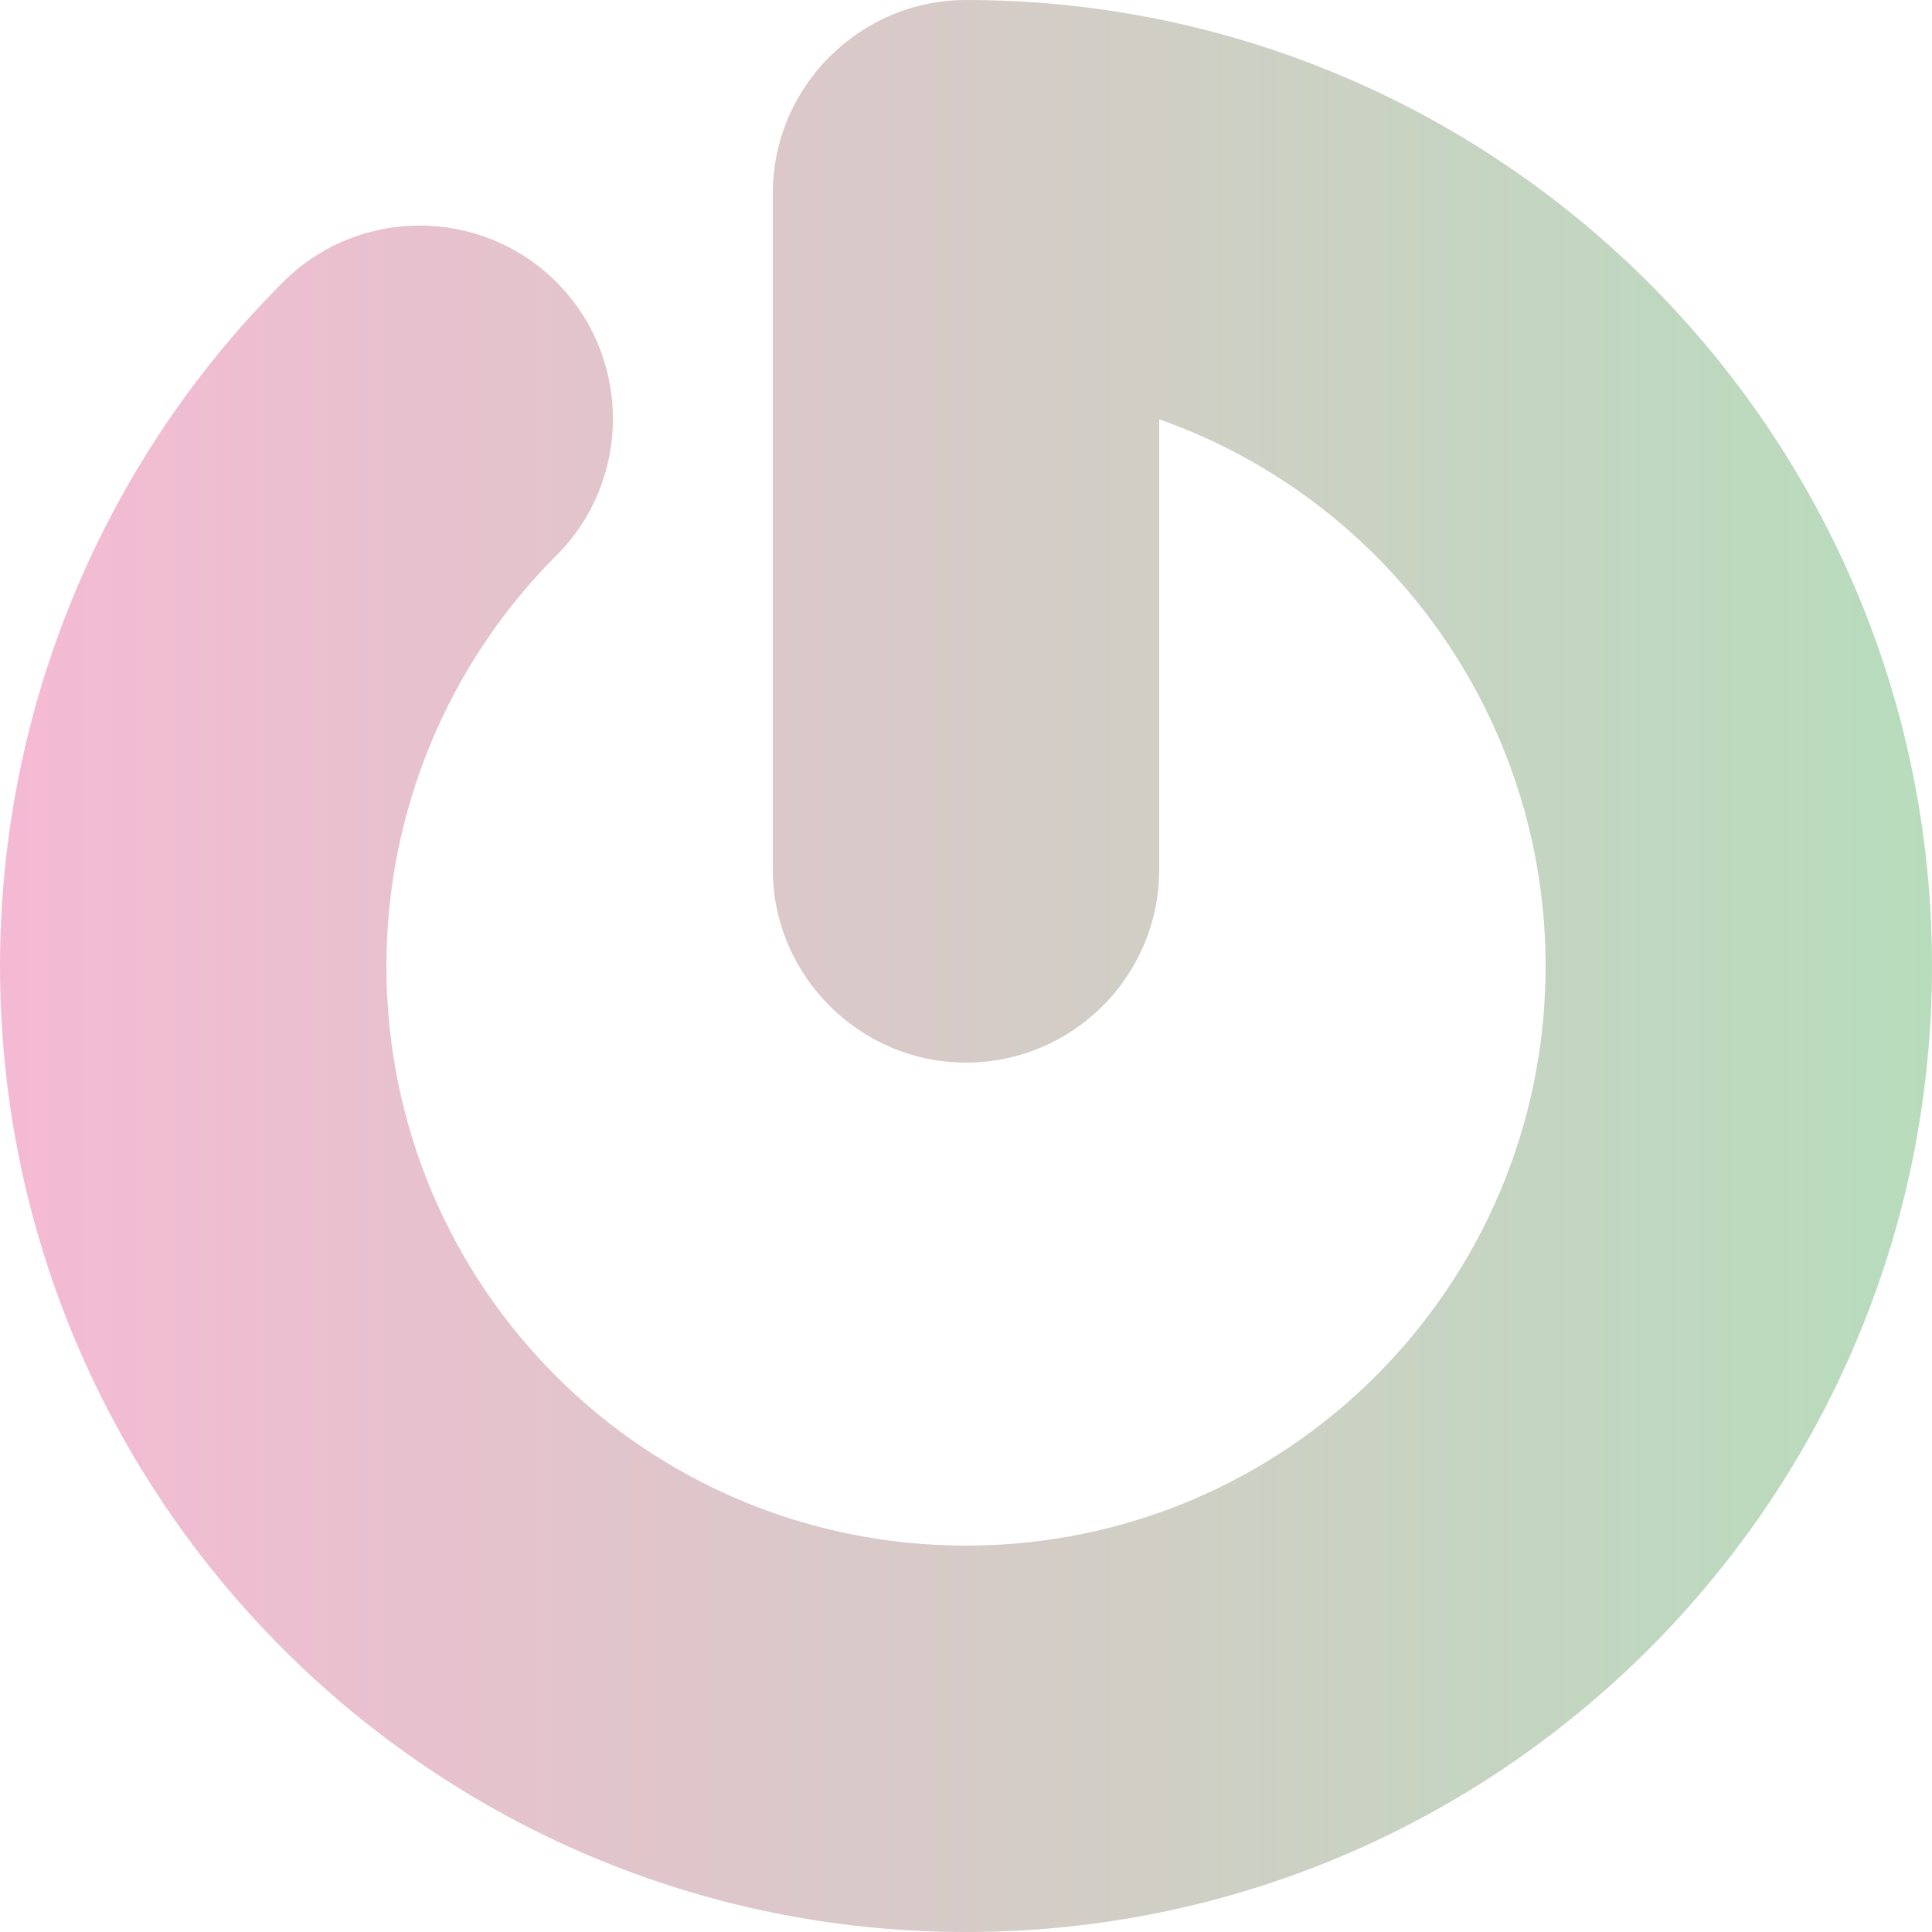 <?xml version="1.0" encoding="utf-8"?>
<!-- Generator: Adobe Illustrator 25.0.0, SVG Export Plug-In . SVG Version: 6.00 Build 0)  -->
<svg version="1.1" id="1" xmlns="http://www.w3.org/2000/svg" xmlns:xlink="http://www.w3.org/1999/xlink" x="0px" y="0px"
	 viewBox="0 0 200 200" style="enable-background:new 0 0 200 200;" xml:space="preserve">
<style type="text/css">
	.st0{fill:url(#SVGID_1_);}
</style>
<linearGradient id="SVGID_1_" gradientUnits="userSpaceOnUse" x1="2.856065e-05" y1="100" x2="200" y2="100">
	<stop  offset="0" style="stop-color:#F5BAD3"/>
	<stop  offset="1" style="stop-color:#B7DCBC"/>
</linearGradient>
<path class="st0" d="M100,0C89,0,80,9,80,20v70c0,11,9,20,20,20s20-8.9,20-20V43.4c24,8.5,40,31.2,40,56.6c0,33.1-26.8,60-60,60
	s-60-26.8-60-60c0-15.9,6.3-31.2,17.6-42.5c7.8-7.8,7.8-20.5,0-28.3s-20.5-7.8-28.3,0C10.5,48,0,73.5,0,100c0,55.2,44.8,100,100,100
	s100-44.8,100-100S155.2,0,100,0"/>
</svg>
